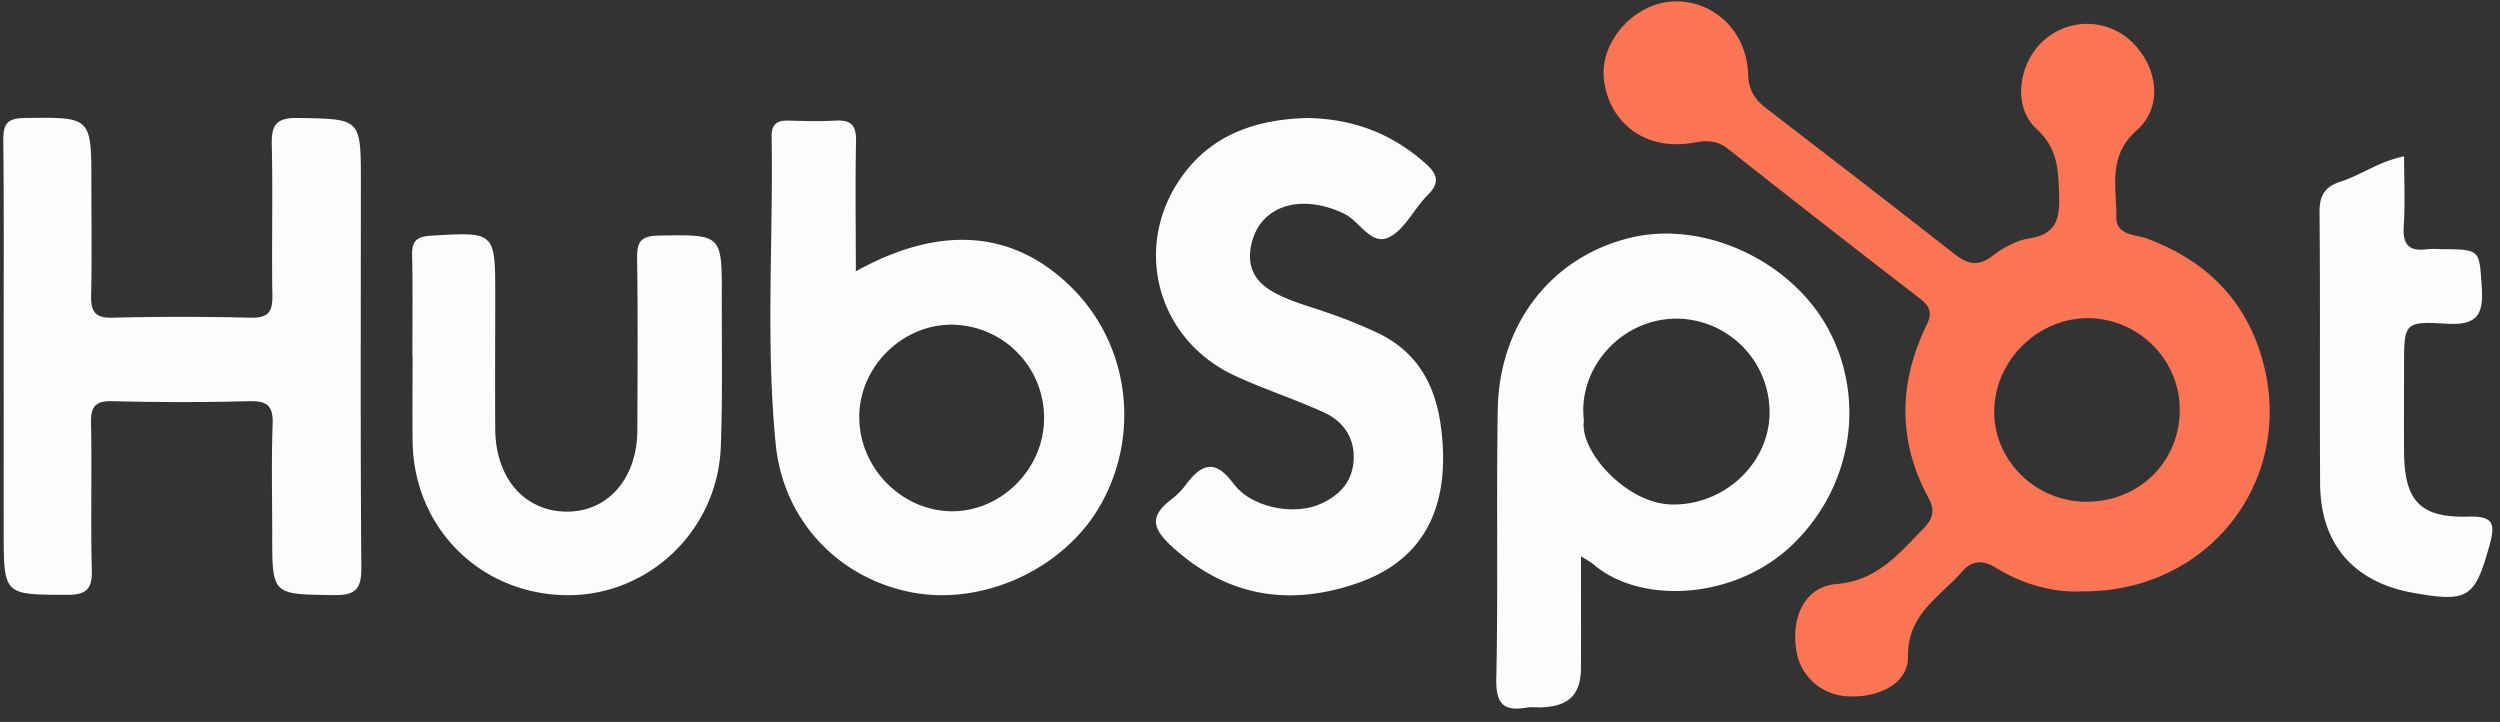 <svg width="187" height="54" fill="none" xmlns="http://www.w3.org/2000/svg"><rect width="100%" height="100%" fill="#333333" stroke="none"/><path d="M155.826 44.234c-2.199.114-4.453-.491-6.502-1.746-.995-.607-1.797-.61-2.562.27-1.658 1.91-4.094 3.157-4.047 6.37.03 1.986-2.197 3.11-4.554 2.952a4.039 4.039 0 01-3.806-3.48c-.369-2.473.646-4.706 2.989-4.909 3.089-.266 4.654-2.25 6.516-4.14.772-.781.883-1.413.371-2.351-2.309-4.279-2.205-8.607-.104-12.926.404-.83.261-1.344-.491-1.923-4.82-3.713-9.617-7.455-14.392-11.226-.784-.615-1.602-.64-2.54-.46-3.48.66-6.317-1.347-6.728-4.7-.334-2.736 2.116-5.606 4.983-5.841 3.067-.251 5.707 2.12 5.798 5.428.031 1.212.529 1.915 1.391 2.577 4.662 3.583 9.322 7.168 13.943 10.79.98.768 1.766 1.114 2.918.24.806-.617 1.807-1.177 2.788-1.325 2.029-.31 2.273-1.49 2.222-3.217-.057-1.872-.064-3.485-1.692-4.98-1.806-1.66-1.35-4.846.466-6.535a4.835 4.835 0 016.612-.02c1.991 1.871 2.432 4.895.436 6.655-2.215 1.943-1.505 4.24-1.544 6.48-.026 1.414 1.431 1.303 2.327 1.638 4.619 1.726 7.65 4.899 8.772 9.716 2.033 8.714-4.392 16.696-13.57 16.663zm.311-20.435c-3.791.016-6.994 3.258-6.969 7.054.025 3.639 3.116 6.654 6.849 6.677 3.976.025 7.039-2.984 7.03-6.905-.01-3.754-3.135-6.84-6.91-6.826z" fill="#FB7555"/><path d="M.274 26.468c-.002-5.324.03-10.64-.027-15.972-.012-1.236.295-1.651 1.61-1.67 4.98-.064 4.98-.12 4.978 4.933 0 2.766.044 5.532-.018 8.302-.028 1.184.23 1.738 1.59 1.703 3.457-.087 6.917-.081 10.376 0 1.325.03 1.618-.488 1.59-1.698-.06-3.734.042-7.468-.043-11.2-.035-1.472.28-2.067 1.926-2.04 4.735.077 4.737 0 4.737 4.768 0 9.612-.042 19.223.036 28.832.012 1.63-.42 2.11-2.062 2.088-4.607-.061-4.607.013-4.605-4.502 0-2.765-.069-5.533.032-8.303.05-1.392-.447-1.73-1.767-1.699-3.388.087-6.777.087-10.17 0-1.262-.032-1.677.33-1.649 1.615.076 3.663-.037 7.33.06 10.992.039 1.46-.412 1.882-1.867 1.878-4.724-.018-4.724.04-4.724-4.752 0-4.424 0-8.849-.003-13.275zm63.742-6.173c6.414-3.563 11.934-3.058 16.267 1.337 4.17 4.24 5.015 10.827 2.064 16.09-2.682 4.784-8.746 7.612-14.132 6.59-5.446-1.036-9.624-5.337-10.192-11.094-.756-7.642-.177-15.327-.306-22.992-.016-.922.382-1.226 1.236-1.205 1.175.03 2.355.071 3.525 0 1.169-.07 1.579.341 1.554 1.53-.065 3.167-.016 6.336-.016 9.744zm.26 10.79c-.073 3.81 3.086 7.102 6.862 7.157 3.69.055 6.89-3.093 6.957-6.83a6.964 6.964 0 00-6.842-7.125c-3.704-.051-6.912 3.074-6.983 6.797h.006zm53.981 10.533c0 2.974.01 5.636 0 8.302 0 2.044-.903 2.923-3.003 2.992-.353.01-.707-.047-1.035.013-1.767.31-2.334-.281-2.297-2.171.143-6.702 0-13.41.11-20.113.106-6.456 4.052-11.448 9.941-12.862 5.476-1.314 12.012 1.712 14.782 6.833 2.865 5.308 1.749 11.9-2.706 16.158-4.346 4.15-11.397 4.432-14.856 1.443a9.478 9.478 0 00-.936-.595zm.222-10.17c-.372 2.22 3.09 6.163 6.48 6.283 3.783.135 7.223-2.826 7.398-6.597a7.006 7.006 0 00-6.487-7.283c-4.398-.295-7.903 3.603-7.391 7.604v-.007zM97.756 8.827c3.489.05 6.37 1.182 8.857 3.386.883.776 1.138 1.43.177 2.378-1.025 1.021-1.714 2.593-2.913 3.167-1.336.638-2.175-1.236-3.369-1.79-3.218-1.522-6.239-.596-6.9 2.28-.353 1.56.147 2.708 1.497 3.513 1.26.753 2.68 1.094 4.045 1.58a36.524 36.524 0 014.026 1.62c3.441 1.716 4.539 4.77 4.741 8.38.277 4.938-1.59 8.612-6.359 10.27-5.049 1.753-9.704 1.072-13.858-2.691-1.657-1.5-1.632-2.397 0-3.63.381-.3.72-.65 1.007-1.042 1.167-1.55 2.172-1.943 3.559-.07 1.316 1.767 4.416 2.386 6.395 1.56 1.423-.591 2.458-1.607 2.584-3.216.132-1.687-.707-2.975-2.187-3.657-2.192-1.01-4.51-1.748-6.698-2.766-6.098-2.826-7.796-10.245-3.516-15.47 2.318-2.825 5.556-3.705 8.912-3.802zm-66.91 17.748c0-2.49.038-4.98-.02-7.467-.024-1.06.315-1.413 1.413-1.48 4.807-.281 4.805-.318 4.805 4.523 0 3.32-.023 6.639 0 9.958.034 3.663 2.185 6.128 5.32 6.16 3.099.033 5.3-2.474 5.31-6.1.015-4.285.045-8.574-.019-12.86-.02-1.236.299-1.664 1.606-1.687 4.74-.08 4.743-.13 4.73 4.593-.01 3.734.066 7.47-.074 11.2-.235 6.297-5.446 11.206-11.61 11.105-6.429-.111-11.37-5.073-11.444-11.516-.024-2.142 0-4.285 0-6.43h-.017zm148.98-14.879c0 1.825.087 3.533-.026 5.236-.096 1.413.441 1.897 1.78 1.706a7.28 7.28 0 011.036 0c2.973.021 2.826.032 3.022 2.893.154 2.175-.507 2.813-2.682 2.68-3.123-.19-3.131-.037-3.133 3.153 0 2.141-.013 4.284 0 6.425.023 3.667 1.185 4.955 4.815 4.856 1.841-.052 2.033.5 1.59 2.095-1.095 3.972-1.59 4.342-5.711 3.607-4.464-.797-6.944-3.64-6.972-8.16-.043-6.77.019-13.543-.044-20.313-.011-1.237.394-1.901 1.547-2.277 1.562-.504 2.918-1.535 4.778-1.901z" fill="#FCFCFC"/></svg>